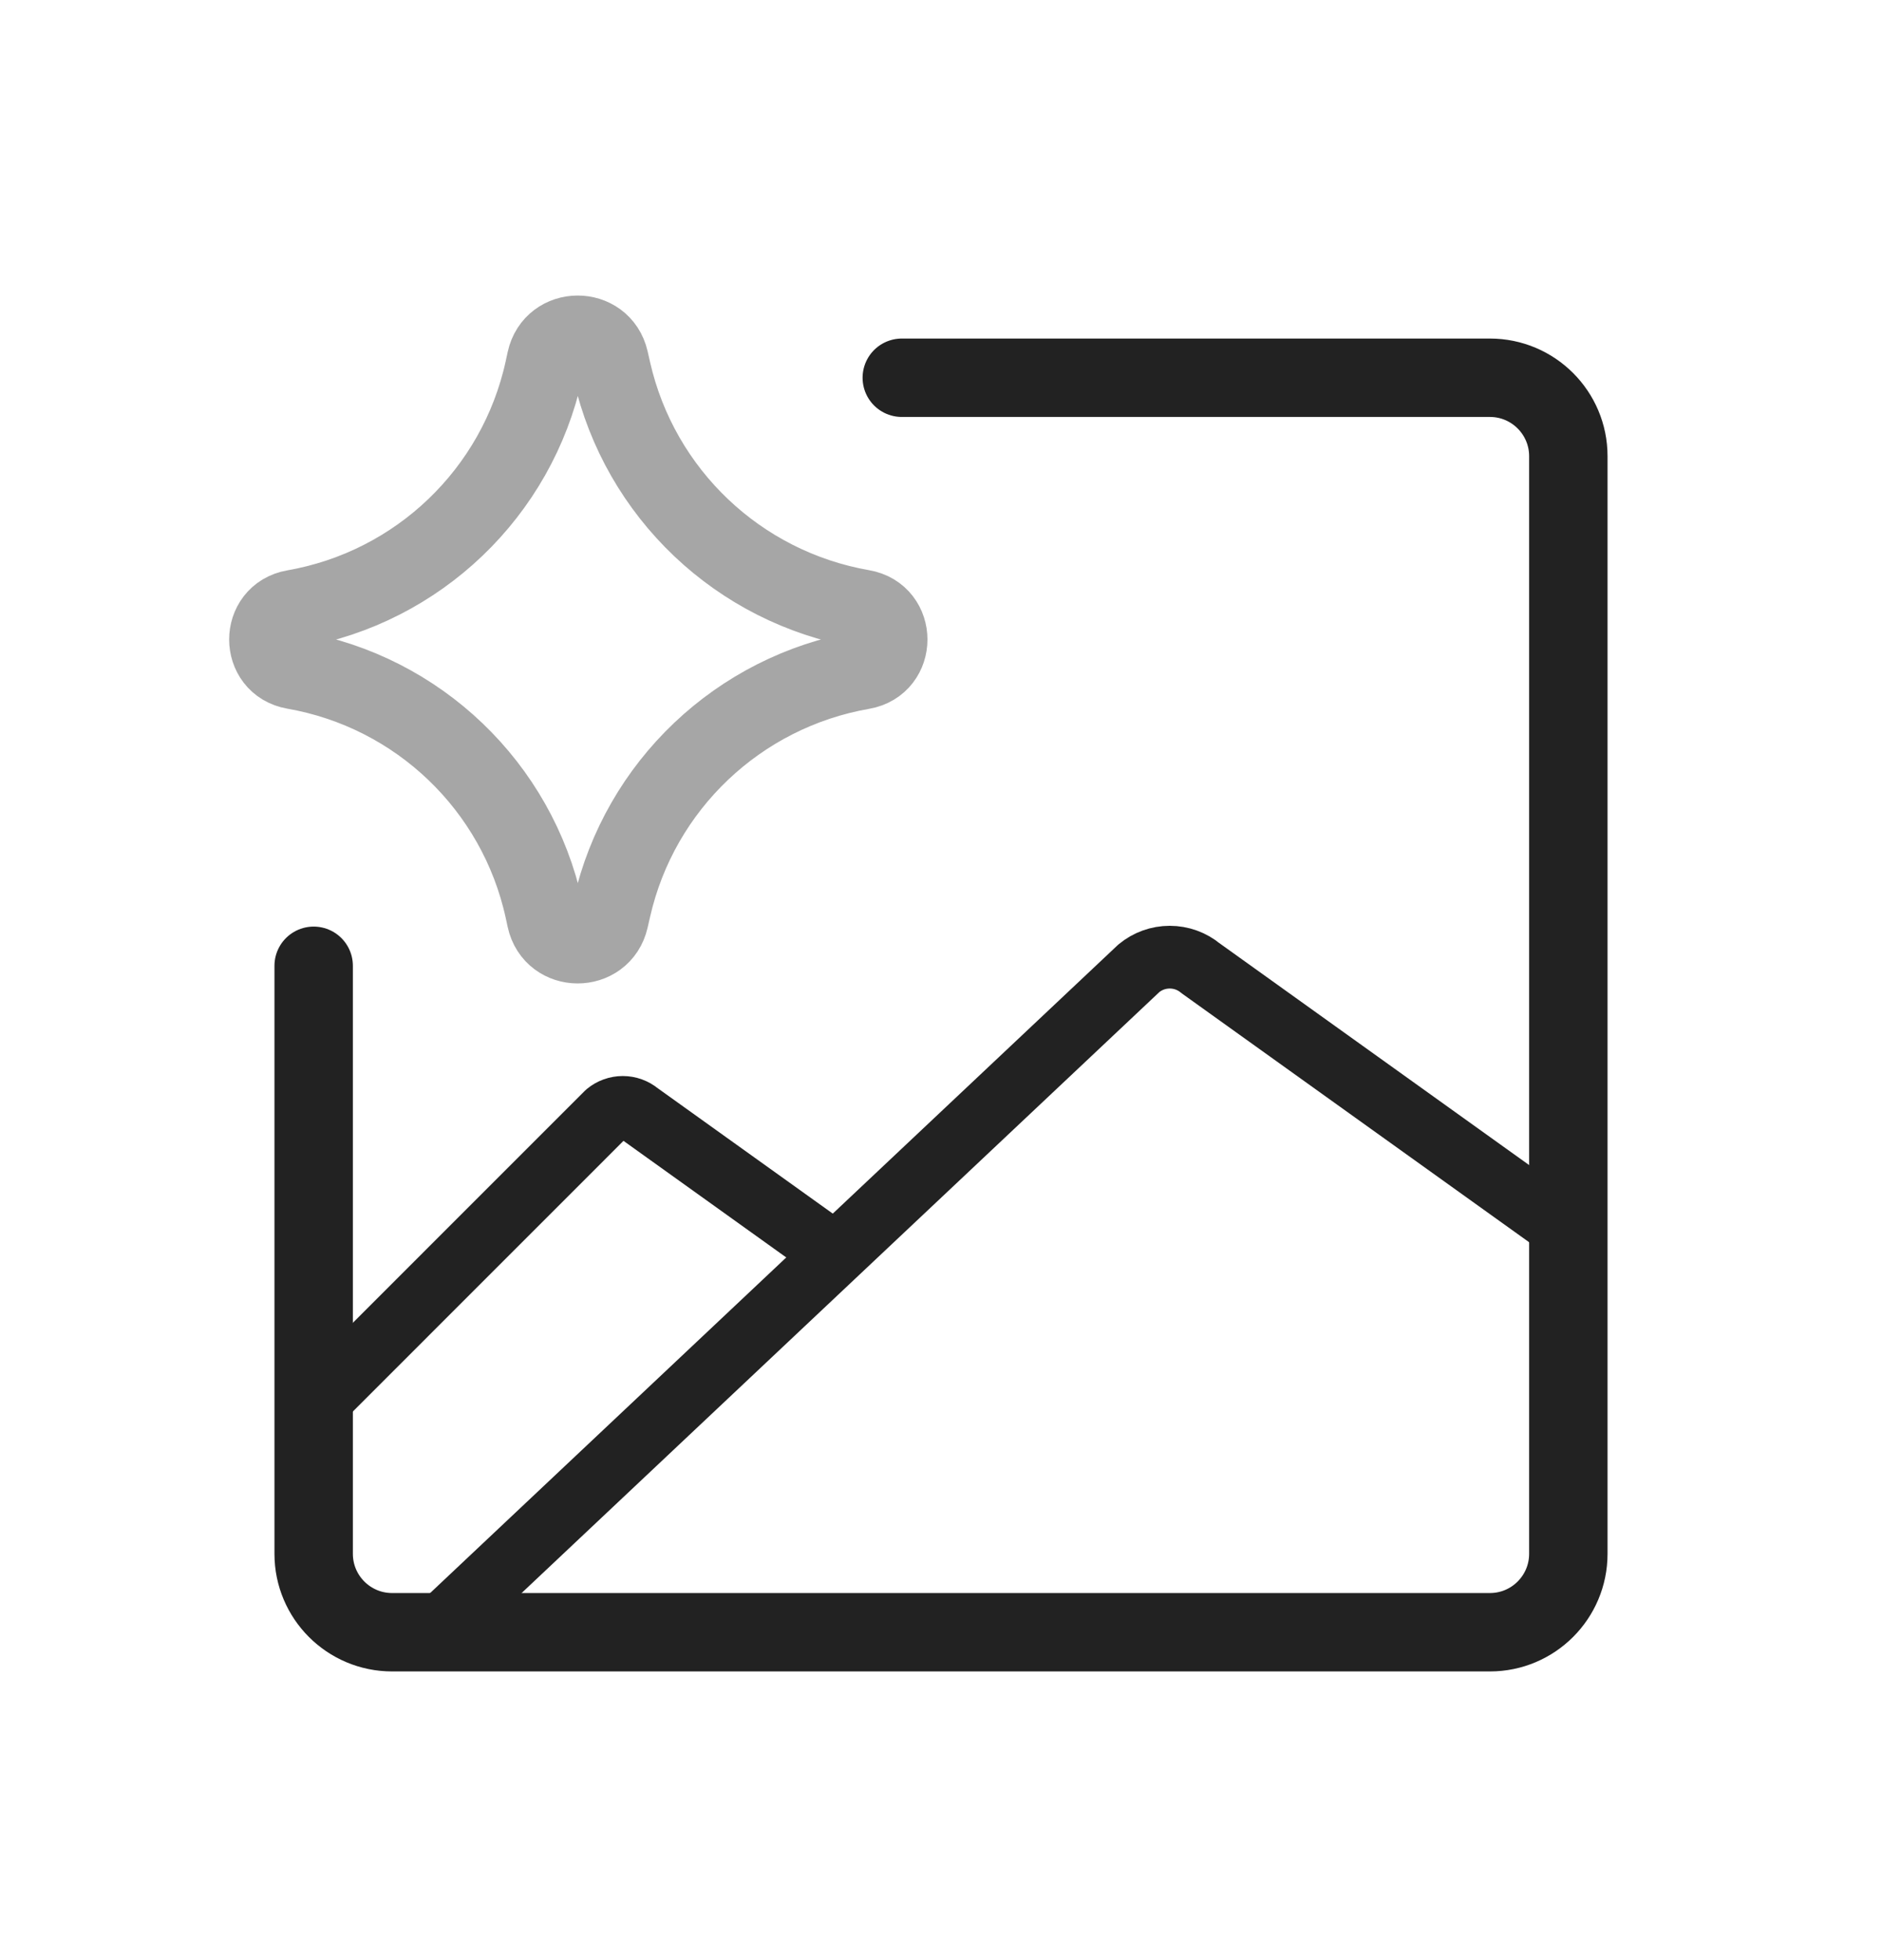 <svg width="24" height="25" viewBox="0 0 24 25" fill="none" xmlns="http://www.w3.org/2000/svg">
<path d="M5.538 20.818L14.523 12.35C14.634 12.258 14.773 12.208 14.917 12.208C15.061 12.208 15.2 12.258 15.311 12.35L20 15.71" stroke="#222222" stroke-width="0.8" stroke-linecap="round" stroke-linejoin="round"/>
<path d="M4.194 17.743L7.739 14.197C7.796 14.15 7.868 14.124 7.942 14.124C8.016 14.124 8.088 14.15 8.144 14.197L10.556 15.925" stroke="#222222" stroke-width="0.8" stroke-linecap="round" stroke-linejoin="round"/>
<path d="M11.5 4.818H19C19.552 4.818 20 5.266 20 5.818V19.818C20 20.37 19.552 20.818 19 20.818H5C4.448 20.818 4 20.37 4 19.818V12.318" stroke="#222222" stroke-linecap="round" stroke-linejoin="round"/>
<path opacity="0.4" d="M3.75 8.546C3.313 8.47 3.313 7.843 3.75 7.767C5.333 7.491 6.593 6.285 6.937 4.715L6.963 4.595C7.057 4.163 7.672 4.16 7.771 4.591L7.803 4.732C8.159 6.294 9.419 7.49 10.998 7.765C11.437 7.841 11.437 8.472 10.998 8.548C9.419 8.823 8.159 10.019 7.803 11.581L7.771 11.721C7.672 12.152 7.057 12.15 6.963 11.718L6.937 11.598C6.593 10.028 5.333 8.822 3.75 8.546Z" stroke="#222222" stroke-linecap="round" stroke-linejoin="round"/>
</svg>
